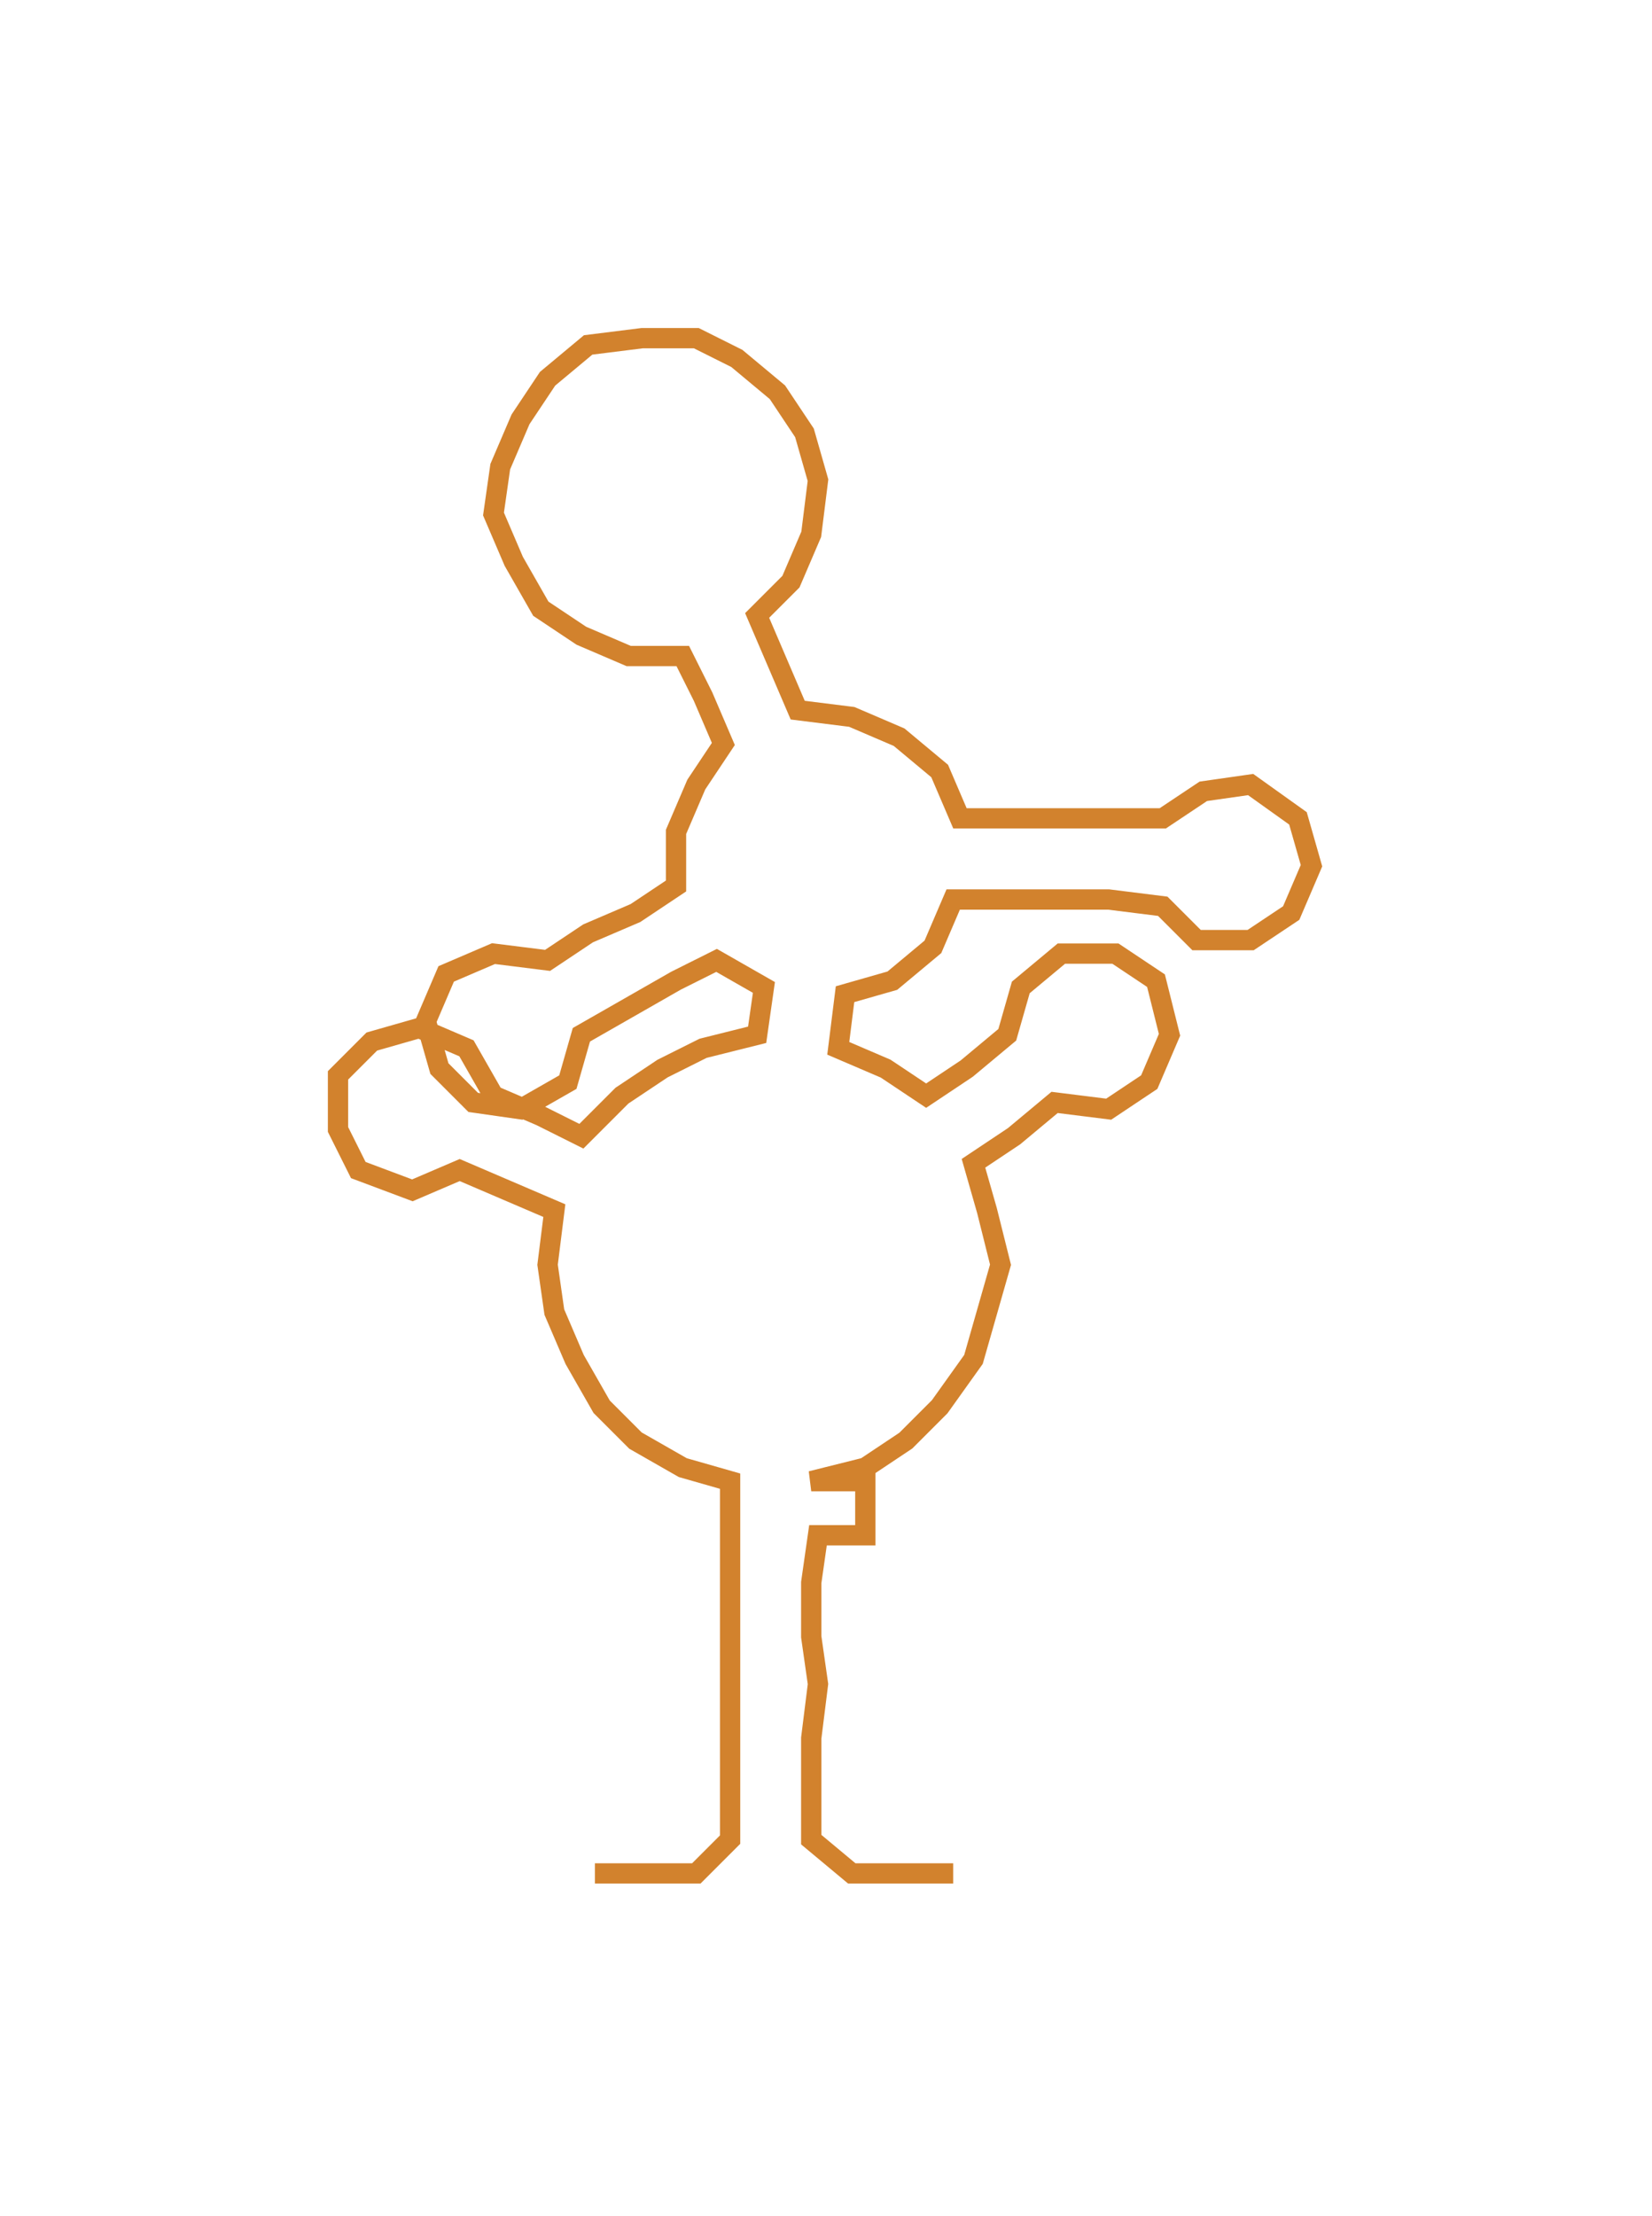 <ns0:svg xmlns:ns0="http://www.w3.org/2000/svg" width="223.769px" height="300px" viewBox="0 0 244.37 327.619"><ns0:path style="stroke:#d2822d;stroke-width:3px;fill:none;" d="M88 277 L88 277 L95 277 L103 277 L108 272 L108 264 L108 257 L108 249 L108 242 L108 234 L108 227 L108 219 L101 217 L94 213 L89 208 L85 201 L82 194 L81 187 L82 179 L75 176 L68 173 L61 176 L53 173 L50 167 L50 159 L55 154 L62 152 L69 155 L73 162 L80 165 L86 168 L92 162 L98 158 L104 155 L112 153 L113 146 L106 142 L100 145 L93 149 L86 153 L84 160 L77 164 L70 163 L65 158 L63 151 L66 144 L73 141 L81 142 L87 138 L94 135 L100 131 L100 123 L103 116 L107 110 L104 103 L101 97 L93 97 L86 94 L80 90 L76 83 L73 76 L74 69 L77 62 L81 56 L87 51 L95 50 L103 50 L109 53 L115 58 L119 64 L121 71 L120 79 L117 86 L112 91 L115 98 L118 105 L126 106 L133 109 L139 114 L142 121 L149 121 L157 121 L164 121 L172 121 L178 117 L185 116 L192 121 L194 128 L191 135 L185 139 L177 139 L172 134 L164 133 L157 133 L149 133 L141 133 L138 140 L132 145 L125 147 L124 155 L131 158 L137 162 L143 158 L149 153 L151 146 L157 141 L165 141 L171 145 L173 153 L170 160 L164 164 L156 163 L150 168 L144 172 L146 179 L148 187 L146 194 L144 201 L139 208 L134 213 L128 217 L120 219 L128 219 L128 227 L121 227 L120 234 L120 242 L121 249 L120 257 L120 264 L120 272 L126 277 L133 277 L141 277" /></ns0:svg>